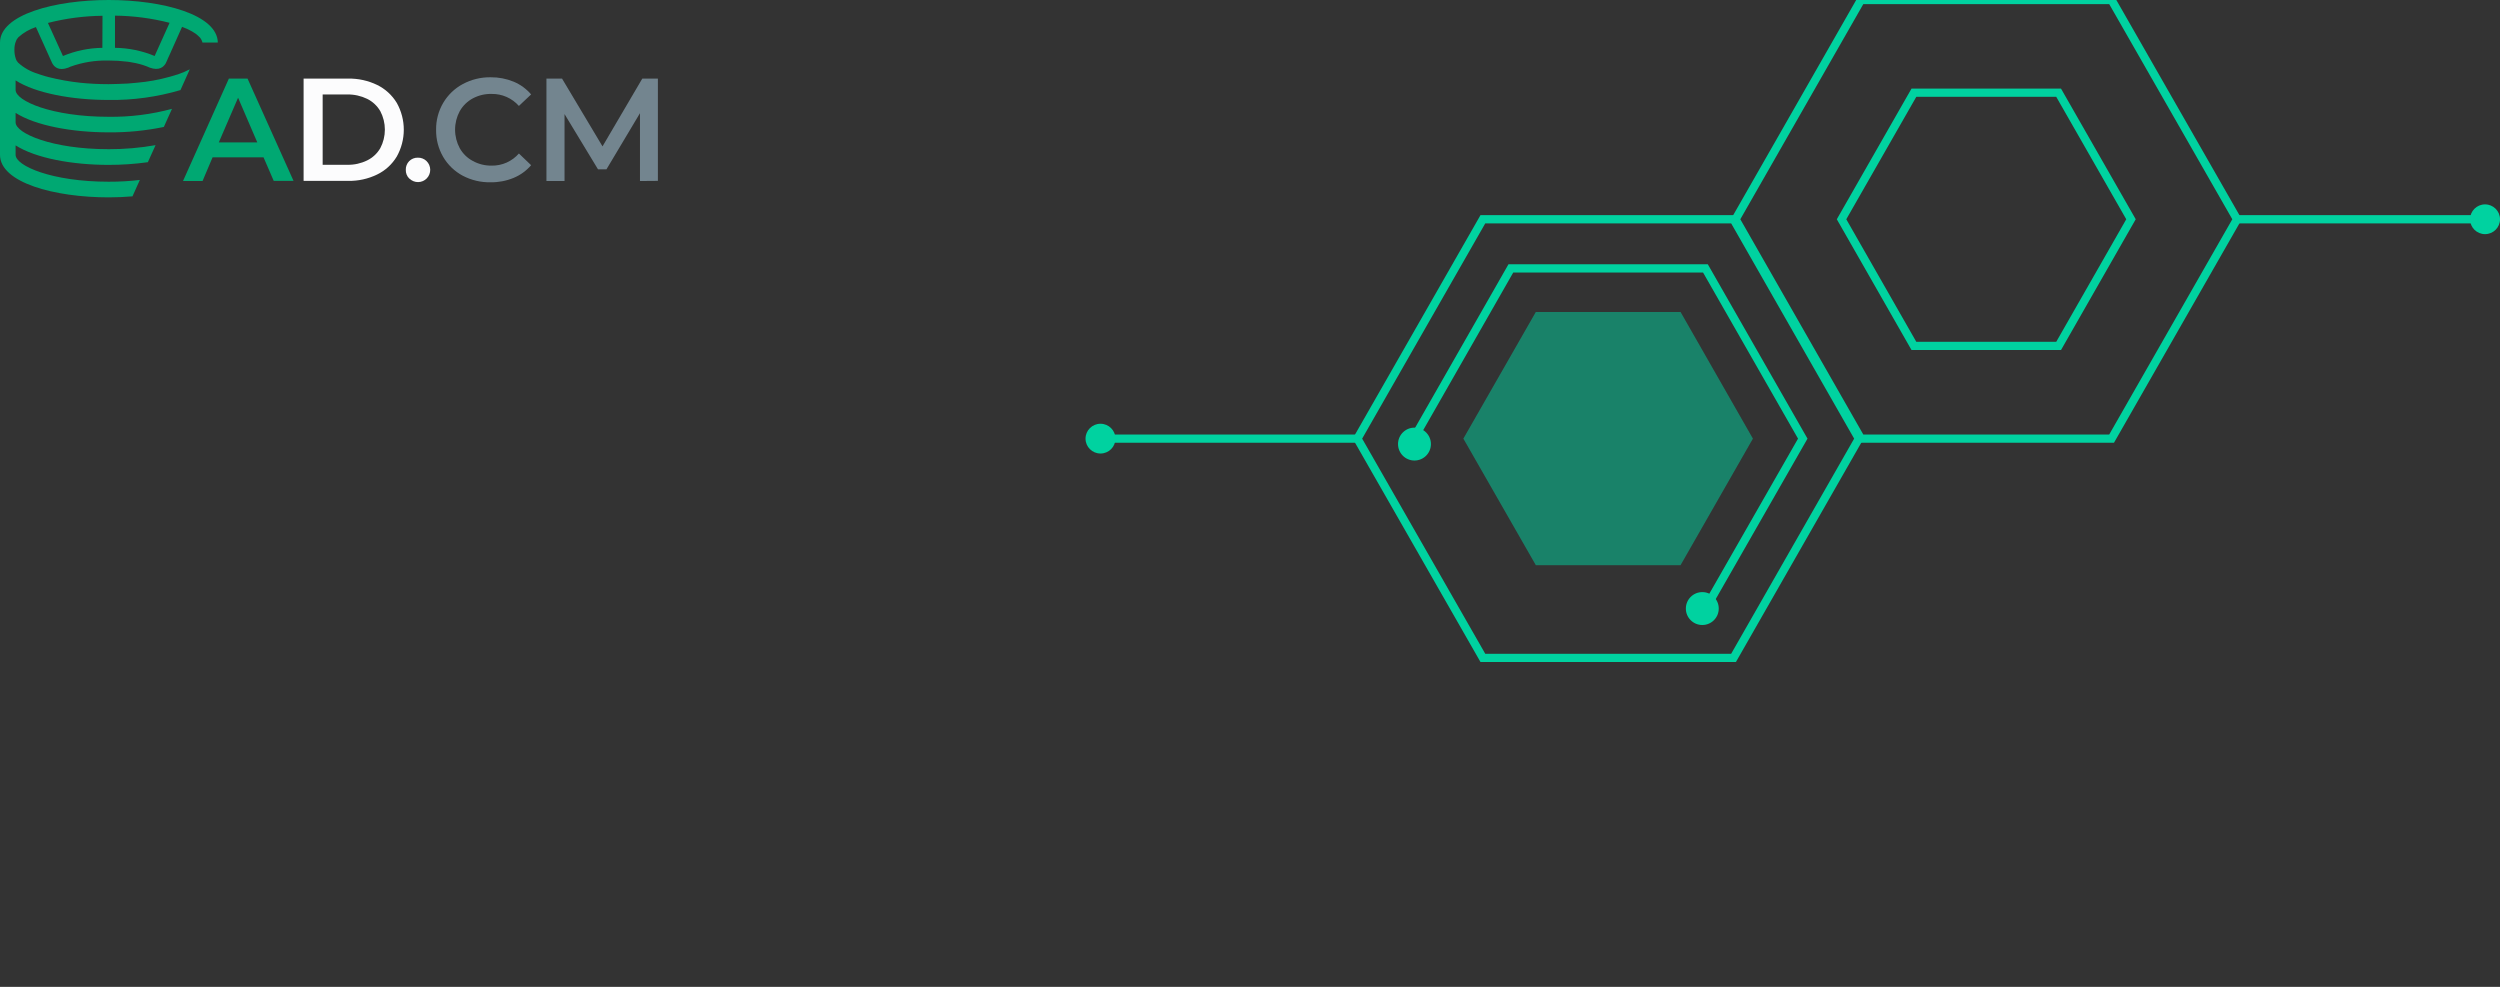 <svg width="304" height="120" viewBox="0 0 304 120" fill="none" xmlns="http://www.w3.org/2000/svg">
<rect x="0" y="0" width="304" height="120" fill="#333333" stroke="none"/>
<path d="M32.045 19.13H25.85L24.63 22.012H22.254L27.831 9.557H30.101L35.694 21.995H33.286L32.045 19.13ZM31.288 17.318L28.95 11.882L26.606 17.318H31.288Z" fill="#00A872"/>
<path d="M36.918 9.557H42.336C43.553 9.534 44.759 9.797 45.857 10.327C46.847 10.809 47.678 11.569 48.249 12.513C48.807 13.508 49.101 14.631 49.101 15.774C49.101 16.916 48.807 18.039 48.249 19.034C47.681 19.982 46.849 20.741 45.857 21.221C44.761 21.754 43.554 22.02 42.336 21.995H36.918V9.557ZM42.245 20.039C43.077 20.055 43.9 19.872 44.648 19.505C45.316 19.179 45.873 18.659 46.246 18.013C46.61 17.321 46.801 16.549 46.801 15.766C46.801 14.982 46.61 14.211 46.246 13.518C45.871 12.872 45.315 12.351 44.648 12.021C43.899 11.658 43.076 11.474 42.245 11.487H39.235V20.039H42.245Z" fill="#FCFCFD"/>
<path d="M49.771 21.718C49.629 21.579 49.519 21.413 49.445 21.228C49.372 21.044 49.337 20.847 49.345 20.649C49.338 20.454 49.371 20.261 49.442 20.08C49.512 19.899 49.619 19.735 49.755 19.596C49.891 19.458 50.054 19.35 50.233 19.277C50.413 19.204 50.605 19.169 50.799 19.173C50.995 19.166 51.191 19.198 51.374 19.269C51.557 19.34 51.724 19.447 51.864 19.585C52.147 19.86 52.309 20.236 52.315 20.631C52.321 21.026 52.17 21.407 51.896 21.691C51.622 21.974 51.247 22.137 50.853 22.143C50.46 22.149 50.08 21.998 49.797 21.723L49.771 21.718Z" fill="#FCFCFD"/>
<path d="M56.264 21.365C55.277 20.836 54.455 20.044 53.888 19.077C53.309 18.08 53.013 16.943 53.03 15.79C53.012 14.634 53.313 13.497 53.898 12.502C54.469 11.537 55.293 10.748 56.279 10.22C57.321 9.662 58.487 9.379 59.667 9.397C60.623 9.387 61.57 9.568 62.454 9.931C63.276 10.272 64.006 10.803 64.584 11.481L63.098 12.882C62.684 12.413 62.173 12.04 61.601 11.788C61.029 11.536 60.409 11.411 59.785 11.423C58.992 11.401 58.206 11.585 57.505 11.957C56.837 12.314 56.282 12.853 55.907 13.513C55.533 14.205 55.337 14.98 55.337 15.768C55.337 16.556 55.533 17.331 55.907 18.024C56.279 18.686 56.834 19.226 57.505 19.579C58.204 19.96 58.989 20.154 59.785 20.141C60.411 20.151 61.032 20.025 61.604 19.77C62.176 19.515 62.686 19.138 63.098 18.665L64.584 20.087C64.006 20.764 63.276 21.293 62.454 21.632C61.569 21.997 60.619 22.179 59.662 22.166C58.48 22.191 57.311 21.915 56.264 21.365Z" fill="#73858F"/>
<path d="M77.82 22.012V13.764L73.745 20.59H72.717L68.647 13.871V22.012H66.447V9.557H68.344L73.266 17.799L78.103 9.557H79.999V21.995L77.82 22.012Z" fill="#73858F"/>
<path d="M13.216 0C6.648 0 0 1.78 0 5.174V18.826C0 22.22 6.648 24 13.216 24C14.181 24 15.155 23.957 16.109 23.877L17.004 21.883C15.747 22.03 14.482 22.102 13.216 22.097C6.291 22.097 1.896 20.162 1.896 18.826V17.677C4.342 19.237 8.784 20.05 13.216 20.05C14.809 20.051 16.401 19.942 17.979 19.724L18.916 17.65C17.035 17.983 15.127 18.148 13.216 18.142C6.291 18.142 1.896 16.207 1.896 14.876V13.726C4.342 15.282 8.784 16.094 13.216 16.094C15.469 16.113 17.717 15.893 19.923 15.437L20.914 13.235C18.405 13.911 15.814 14.237 13.216 14.202C6.291 14.202 1.896 12.267 1.896 10.936V9.776C4.342 11.342 8.784 12.155 13.216 12.155C16.17 12.195 19.114 11.79 21.947 10.952L23.077 8.429C22.588 8.682 22.08 8.897 21.558 9.071C21.548 9.067 21.537 9.067 21.527 9.071C21.427 9.108 21.326 9.14 21.223 9.167C21.095 9.21 20.914 9.269 20.69 9.322C19.352 9.7 17.98 9.949 16.594 10.065C15.938 10.134 15.225 10.193 14.463 10.204C14.058 10.204 13.637 10.236 13.206 10.236C11.933 10.236 10.803 10.167 9.78 10.065C8.5 9.928 7.231 9.703 5.982 9.392L5.519 9.269C4.922 9.098 4.613 8.975 4.613 8.975C3.715 8.708 2.889 8.243 2.195 7.612C2.163 7.578 2.137 7.54 2.115 7.499C2.055 7.433 2.007 7.357 1.971 7.275C1.958 7.225 1.94 7.177 1.918 7.131C1.801 6.787 1.745 6.425 1.753 6.061C1.741 5.696 1.806 5.331 1.944 4.992C1.992 4.852 2.068 4.722 2.168 4.613C2.187 4.581 2.21 4.552 2.237 4.527C2.854 3.972 3.58 3.551 4.368 3.293L6.201 7.36L6.355 7.697C6.579 8.103 7.096 8.675 8.284 8.232L8.577 8.103C10.037 7.578 11.58 7.326 13.131 7.36H13.243C13.989 7.361 14.735 7.407 15.475 7.499C15.646 7.499 15.811 7.558 16.008 7.585C16.653 7.683 17.285 7.851 17.893 8.087C17.918 8.095 17.941 8.106 17.963 8.119C18.059 8.162 18.144 8.189 18.229 8.232C19.358 8.622 19.875 8.146 20.131 7.74C20.203 7.609 20.267 7.473 20.323 7.334L20.434 7.066L20.616 6.676L22.139 3.266C22.546 3.41 22.94 3.589 23.317 3.8C23.411 3.866 23.509 3.927 23.609 3.982C23.742 4.059 23.867 4.149 23.982 4.249C24.068 4.319 24.153 4.404 24.222 4.474C24.3 4.541 24.366 4.621 24.419 4.709C24.47 4.784 24.512 4.864 24.542 4.95C24.579 5.019 24.603 5.096 24.611 5.174H26.486C26.433 1.78 19.785 0 13.216 0ZM12.449 5.816C10.803 5.838 9.175 6.175 7.655 6.81L5.828 2.79C7.998 2.235 10.226 1.942 12.465 1.919L12.449 5.816ZM18.804 6.81C17.276 6.172 15.639 5.834 13.983 5.816V1.903C16.223 1.925 18.451 2.218 20.621 2.774L18.804 6.81Z" fill="#00A872"/>
<g clip-path="url(#clip0_1408:10137)">
<path d="M256.77 0H226.288L211.047 26.662L226.288 53.338H256.77L272.025 26.662L256.77 0Z" stroke="#00D2A0" stroke-miterlimit="10" stroke-linecap="round"/>
<path d="M232.731 42.063H250.329L259.128 26.662L250.329 11.274H232.731L223.932 26.662L232.731 42.063Z" stroke="#00D2A0" stroke-miterlimit="10" stroke-linecap="round"/>
<path d="M210.799 26.662H180.317L165.062 53.338L180.317 80H210.799L226.04 53.338L210.799 26.662Z" stroke="#00D2A0" stroke-miterlimit="10" stroke-linecap="round"/>
<path d="M207.381 74.025L219.217 53.338L207.381 32.638H183.72L171.896 53.338" stroke="#00D2A0" stroke-miterlimit="10" stroke-linecap="round"/>
<path d="M272.025 26.662H302.18" stroke="#00D2A0" stroke-miterlimit="10" stroke-linecap="round"/>
<path d="M165.062 53.338H133.82" stroke="#00D2A0" stroke-miterlimit="10" stroke-linecap="round"/>
<path d="M133.82 55.148C134.825 55.148 135.64 54.337 135.64 53.338C135.64 52.339 134.825 51.528 133.82 51.528C132.815 51.528 132 52.339 132 53.338C132 54.337 132.815 55.148 133.82 55.148Z" fill="#00D2A0"/>
<path d="M302.181 28.472C303.187 28.472 304.001 27.662 304.001 26.662C304.001 25.663 303.187 24.853 302.181 24.853C301.176 24.853 300.361 25.663 300.361 26.662C300.361 27.662 301.176 28.472 302.181 28.472Z" fill="#00D2A0"/>
<path d="M186.757 68.726H204.355L213.154 53.337L204.355 37.936H186.757L177.945 53.337L186.757 68.726Z" fill="#00D2A0" fill-opacity="0.5"/>
<path d="M172 56C173.105 56 174 55.105 174 54C174 52.895 173.105 52 172 52C170.895 52 170 52.895 170 54C170 55.105 170.895 56 172 56Z" fill="#00D2A0"/>
<path d="M207 76C208.105 76 209 75.105 209 74C209 72.895 208.105 72 207 72C205.895 72 205 72.895 205 74C205 75.105 205.895 76 207 76Z" fill="#00D2A0"/>
</g>
<defs>
<clipPath id="clip0_1408:10137">
<rect width="172" height="120" fill="white" transform="translate(132)"/>
</clipPath>
</defs>
</svg>
